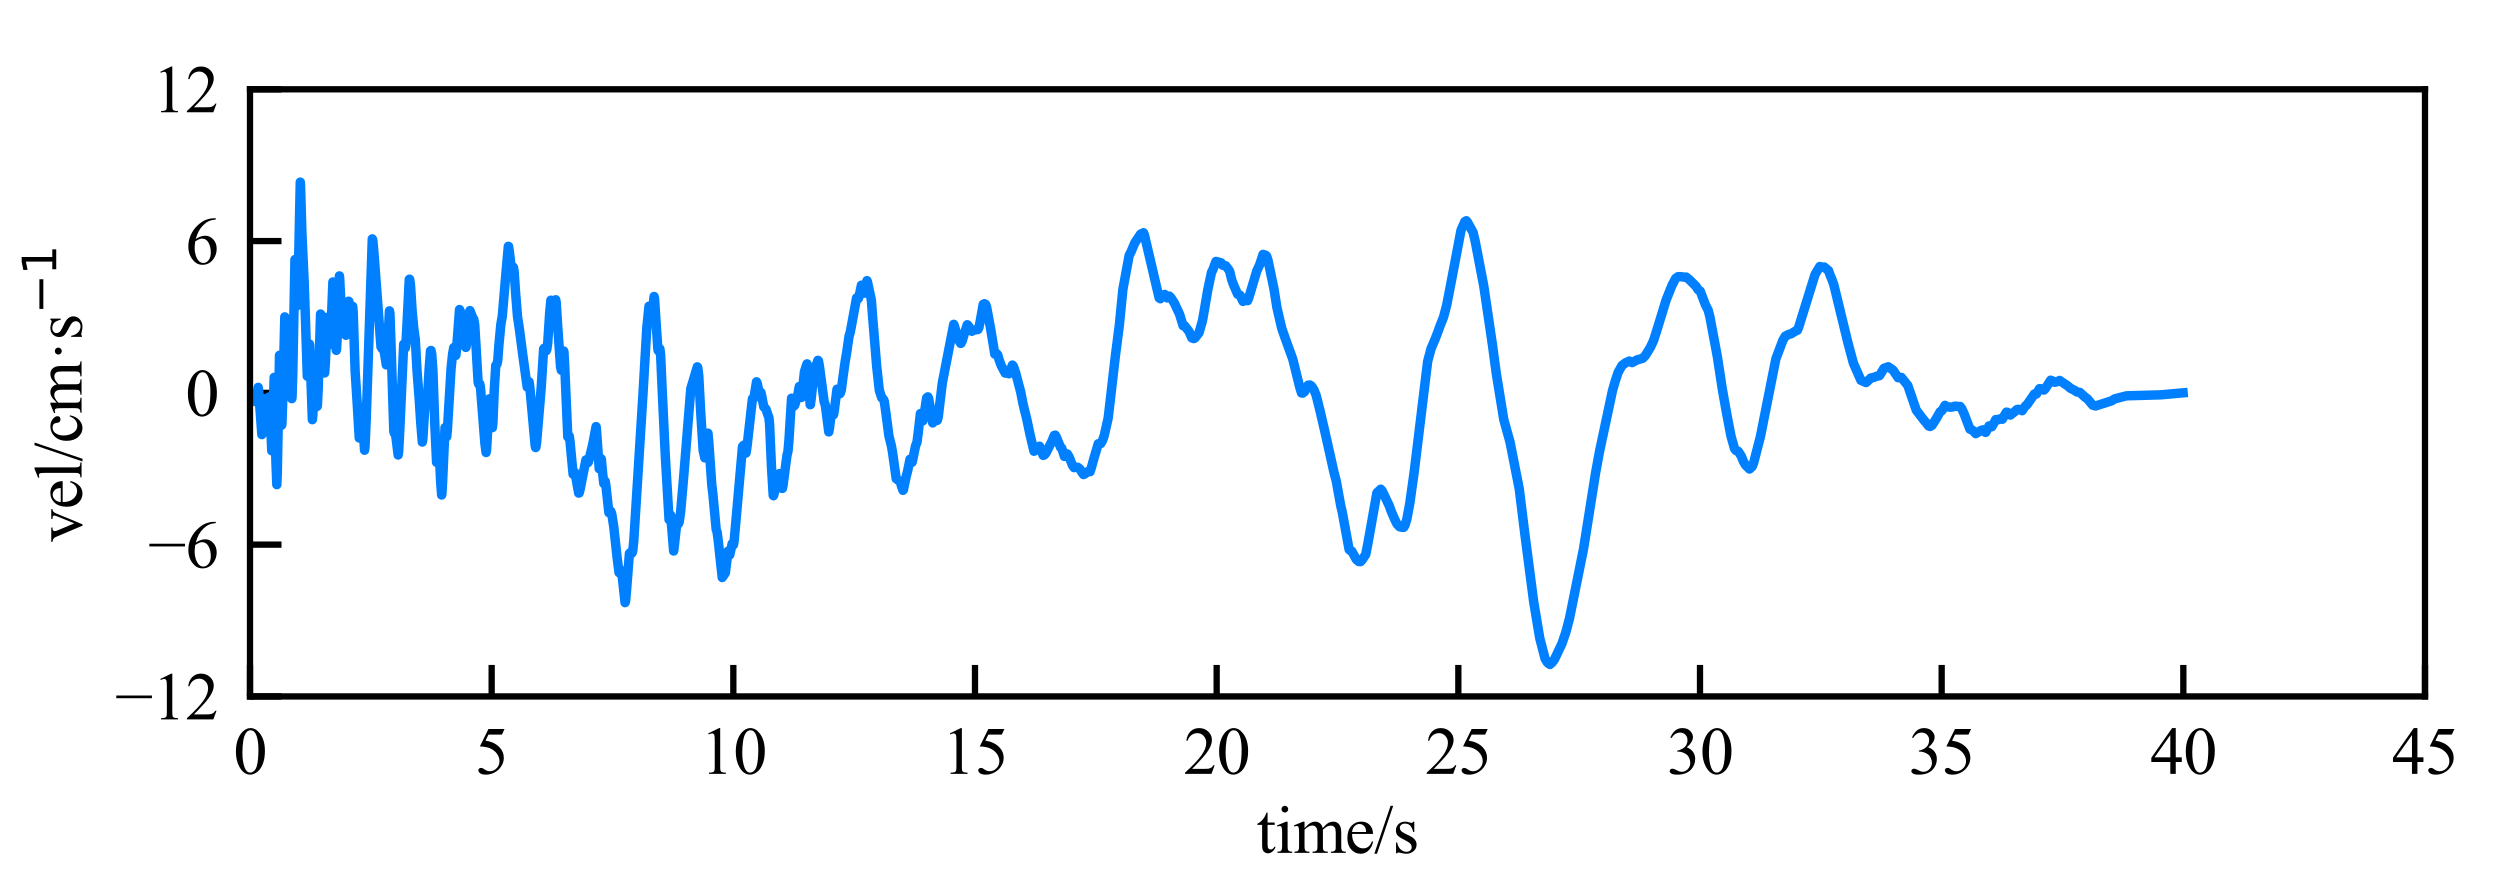 <?xml version="1.0" encoding="utf-8" standalone="no"?>
<!DOCTYPE svg PUBLIC "-//W3C//DTD SVG 1.1//EN"
  "http://www.w3.org/Graphics/SVG/1.1/DTD/svg11.dtd">
<svg xmlns:xlink="http://www.w3.org/1999/xlink" width="396.85pt" height="141.732pt" viewBox="0 0 396.85 141.732" xmlns="http://www.w3.org/2000/svg" version="1.1">
 <defs>
  <style type="text/css">*{stroke-linejoin: round; stroke-linecap: butt}</style>
 </defs>
 <g id="figure_1">
  <g id="patch_1">
   <path d="M 0 141.732 
L 396.85 141.732 
L 396.85 0 
L 0 0 
z
" style="fill: #ffffff"/>
  </g>
  <g id="axes_1">
   <g id="patch_2">
    <path d="M 39.685 110.551 
L 384.944 110.551 
L 384.944 14.173 
L 39.685 14.173 
z
" style="fill: #ffffff"/>
   </g>
   <g id="matplotlib.axis_1">
    <g id="xtick_1">
     <g id="line2d_1">
      <defs>
       <path id="m150c0ce33f" d="M 0 0 
L 0 -5 
" style="stroke: #000000"/>
      </defs>
      <g>
       <use xlink:href="#m150c0ce33f" x="39.685" y="110.551" style="stroke: #000000"/>
      </g>
     </g>
     <g id="text_1">
      <!-- 0 -->
      <g transform="translate(37.06 122.842) scale(0.105 -0.105)">
       <defs>
        <path id="TimesNewRomanPSMT-30" d="M 231 2094 
Q 231 2819 450 3342 
Q 669 3866 1031 4122 
Q 1313 4325 1613 4325 
Q 2100 4325 2488 3828 
Q 2972 3213 2972 2159 
Q 2972 1422 2759 906 
Q 2547 391 2217 158 
Q 1888 -75 1581 -75 
Q 975 -75 572 641 
Q 231 1244 231 2094 
z
M 844 2016 
Q 844 1141 1059 588 
Q 1238 122 1591 122 
Q 1759 122 1940 273 
Q 2122 425 2216 781 
Q 2359 1319 2359 2297 
Q 2359 3022 2209 3506 
Q 2097 3866 1919 4016 
Q 1791 4119 1609 4119 
Q 1397 4119 1231 3928 
Q 1006 3669 925 3112 
Q 844 2556 844 2016 
z
" transform="scale(0.016)"/>
       </defs>
       <use xlink:href="#TimesNewRomanPSMT-30"/>
      </g>
     </g>
    </g>
    <g id="xtick_2">
     <g id="line2d_2">
      <g>
       <use xlink:href="#m150c0ce33f" x="78.047" y="110.551" style="stroke: #000000"/>
      </g>
     </g>
     <g id="text_2">
      <!-- 5 -->
      <g transform="translate(75.422 122.842) scale(0.105 -0.105)">
       <defs>
        <path id="TimesNewRomanPSMT-35" d="M 2778 4238 
L 2534 3706 
L 1259 3706 
L 981 3138 
Q 1809 3016 2294 2522 
Q 2709 2097 2709 1522 
Q 2709 1188 2573 903 
Q 2438 619 2231 419 
Q 2025 219 1772 97 
Q 1413 -75 1034 -75 
Q 653 -75 479 54 
Q 306 184 306 341 
Q 306 428 378 495 
Q 450 563 559 563 
Q 641 563 702 538 
Q 763 513 909 409 
Q 1144 247 1384 247 
Q 1750 247 2026 523 
Q 2303 800 2303 1197 
Q 2303 1581 2056 1914 
Q 1809 2247 1375 2428 
Q 1034 2569 447 2591 
L 1259 4238 
L 2778 4238 
z
" transform="scale(0.016)"/>
       </defs>
       <use xlink:href="#TimesNewRomanPSMT-35"/>
      </g>
     </g>
    </g>
    <g id="xtick_3">
     <g id="line2d_3">
      <g>
       <use xlink:href="#m150c0ce33f" x="116.409" y="110.551" style="stroke: #000000"/>
      </g>
     </g>
     <g id="text_3">
      <!-- 10 -->
      <g transform="translate(111.159 122.842) scale(0.105 -0.105)">
       <defs>
        <path id="TimesNewRomanPSMT-31" d="M 750 3822 
L 1781 4325 
L 1884 4325 
L 1884 747 
Q 1884 391 1914 303 
Q 1944 216 2037 169 
Q 2131 122 2419 116 
L 2419 0 
L 825 0 
L 825 116 
Q 1125 122 1212 167 
Q 1300 213 1334 289 
Q 1369 366 1369 747 
L 1369 3034 
Q 1369 3497 1338 3628 
Q 1316 3728 1258 3775 
Q 1200 3822 1119 3822 
Q 1003 3822 797 3725 
L 750 3822 
z
" transform="scale(0.016)"/>
       </defs>
       <use xlink:href="#TimesNewRomanPSMT-31"/>
       <use xlink:href="#TimesNewRomanPSMT-30" x="50"/>
      </g>
     </g>
    </g>
    <g id="xtick_4">
     <g id="line2d_4">
      <g>
       <use xlink:href="#m150c0ce33f" x="154.771" y="110.551" style="stroke: #000000"/>
      </g>
     </g>
     <g id="text_4">
      <!-- 15 -->
      <g transform="translate(149.521 122.842) scale(0.105 -0.105)">
       <use xlink:href="#TimesNewRomanPSMT-31"/>
       <use xlink:href="#TimesNewRomanPSMT-35" x="50"/>
      </g>
     </g>
    </g>
    <g id="xtick_5">
     <g id="line2d_5">
      <g>
       <use xlink:href="#m150c0ce33f" x="193.133" y="110.551" style="stroke: #000000"/>
      </g>
     </g>
     <g id="text_5">
      <!-- 20 -->
      <g transform="translate(187.883 122.842) scale(0.105 -0.105)">
       <defs>
        <path id="TimesNewRomanPSMT-32" d="M 2934 816 
L 2638 0 
L 138 0 
L 138 116 
Q 1241 1122 1691 1759 
Q 2141 2397 2141 2925 
Q 2141 3328 1894 3587 
Q 1647 3847 1303 3847 
Q 991 3847 742 3664 
Q 494 3481 375 3128 
L 259 3128 
Q 338 3706 661 4015 
Q 984 4325 1469 4325 
Q 1984 4325 2329 3994 
Q 2675 3663 2675 3213 
Q 2675 2891 2525 2569 
Q 2294 2063 1775 1497 
Q 997 647 803 472 
L 1909 472 
Q 2247 472 2383 497 
Q 2519 522 2628 598 
Q 2738 675 2819 816 
L 2934 816 
z
" transform="scale(0.016)"/>
       </defs>
       <use xlink:href="#TimesNewRomanPSMT-32"/>
       <use xlink:href="#TimesNewRomanPSMT-30" x="50"/>
      </g>
     </g>
    </g>
    <g id="xtick_6">
     <g id="line2d_6">
      <g>
       <use xlink:href="#m150c0ce33f" x="231.496" y="110.551" style="stroke: #000000"/>
      </g>
     </g>
     <g id="text_6">
      <!-- 25 -->
      <g transform="translate(226.246 122.842) scale(0.105 -0.105)">
       <use xlink:href="#TimesNewRomanPSMT-32"/>
       <use xlink:href="#TimesNewRomanPSMT-35" x="50"/>
      </g>
     </g>
    </g>
    <g id="xtick_7">
     <g id="line2d_7">
      <g>
       <use xlink:href="#m150c0ce33f" x="269.858" y="110.551" style="stroke: #000000"/>
      </g>
     </g>
     <g id="text_7">
      <!-- 30 -->
      <g transform="translate(264.608 122.842) scale(0.105 -0.105)">
       <defs>
        <path id="TimesNewRomanPSMT-33" d="M 325 3431 
Q 506 3859 782 4092 
Q 1059 4325 1472 4325 
Q 1981 4325 2253 3994 
Q 2459 3747 2459 3466 
Q 2459 3003 1878 2509 
Q 2269 2356 2469 2072 
Q 2669 1788 2669 1403 
Q 2669 853 2319 450 
Q 1863 -75 997 -75 
Q 569 -75 414 31 
Q 259 138 259 259 
Q 259 350 332 419 
Q 406 488 509 488 
Q 588 488 669 463 
Q 722 447 909 348 
Q 1097 250 1169 231 
Q 1284 197 1416 197 
Q 1734 197 1970 444 
Q 2206 691 2206 1028 
Q 2206 1275 2097 1509 
Q 2016 1684 1919 1775 
Q 1784 1900 1550 2001 
Q 1316 2103 1072 2103 
L 972 2103 
L 972 2197 
Q 1219 2228 1467 2375 
Q 1716 2522 1828 2728 
Q 1941 2934 1941 3181 
Q 1941 3503 1739 3701 
Q 1538 3900 1238 3900 
Q 753 3900 428 3381 
L 325 3431 
z
" transform="scale(0.016)"/>
       </defs>
       <use xlink:href="#TimesNewRomanPSMT-33"/>
       <use xlink:href="#TimesNewRomanPSMT-30" x="50"/>
      </g>
     </g>
    </g>
    <g id="xtick_8">
     <g id="line2d_8">
      <g>
       <use xlink:href="#m150c0ce33f" x="308.22" y="110.551" style="stroke: #000000"/>
      </g>
     </g>
     <g id="text_8">
      <!-- 35 -->
      <g transform="translate(302.97 122.842) scale(0.105 -0.105)">
       <use xlink:href="#TimesNewRomanPSMT-33"/>
       <use xlink:href="#TimesNewRomanPSMT-35" x="50"/>
      </g>
     </g>
    </g>
    <g id="xtick_9">
     <g id="line2d_9">
      <g>
       <use xlink:href="#m150c0ce33f" x="346.582" y="110.551" style="stroke: #000000"/>
      </g>
     </g>
     <g id="text_9">
      <!-- 40 -->
      <g transform="translate(341.332 122.842) scale(0.105 -0.105)">
       <defs>
        <path id="TimesNewRomanPSMT-34" d="M 2978 1563 
L 2978 1119 
L 2409 1119 
L 2409 0 
L 1894 0 
L 1894 1119 
L 100 1119 
L 100 1519 
L 2066 4325 
L 2409 4325 
L 2409 1563 
L 2978 1563 
z
M 1894 1563 
L 1894 3666 
L 406 1563 
L 1894 1563 
z
" transform="scale(0.016)"/>
       </defs>
       <use xlink:href="#TimesNewRomanPSMT-34"/>
       <use xlink:href="#TimesNewRomanPSMT-30" x="50"/>
      </g>
     </g>
    </g>
    <g id="xtick_10">
     <g id="line2d_10">
      <g>
       <use xlink:href="#m150c0ce33f" x="384.944" y="110.551" style="stroke: #000000"/>
      </g>
     </g>
     <g id="text_10">
      <!-- 45 -->
      <g transform="translate(379.694 122.842) scale(0.105 -0.105)">
       <use xlink:href="#TimesNewRomanPSMT-34"/>
       <use xlink:href="#TimesNewRomanPSMT-35" x="50"/>
      </g>
     </g>
    </g>
    <g id="text_11">
     <!-- time/s -->
     <g transform="translate(199.482 135.379) scale(0.105 -0.105)">
      <defs>
       <path id="TimesNewRomanPSMT-74" d="M 1031 3803 
L 1031 2863 
L 1700 2863 
L 1700 2644 
L 1031 2644 
L 1031 788 
Q 1031 509 1111 412 
Q 1191 316 1316 316 
Q 1419 316 1516 380 
Q 1613 444 1666 569 
L 1788 569 
Q 1678 263 1478 108 
Q 1278 -47 1066 -47 
Q 922 -47 784 33 
Q 647 113 581 261 
Q 516 409 516 719 
L 516 2644 
L 63 2644 
L 63 2747 
Q 234 2816 414 2980 
Q 594 3144 734 3369 
Q 806 3488 934 3803 
L 1031 3803 
z
" transform="scale(0.016)"/>
       <path id="TimesNewRomanPSMT-69" d="M 928 4444 
Q 1059 4444 1151 4351 
Q 1244 4259 1244 4128 
Q 1244 3997 1151 3903 
Q 1059 3809 928 3809 
Q 797 3809 703 3903 
Q 609 3997 609 4128 
Q 609 4259 701 4351 
Q 794 4444 928 4444 
z
M 1188 2947 
L 1188 647 
Q 1188 378 1227 289 
Q 1266 200 1342 156 
Q 1419 113 1622 113 
L 1622 0 
L 231 0 
L 231 113 
Q 441 113 512 153 
Q 584 194 626 287 
Q 669 381 669 647 
L 669 1750 
Q 669 2216 641 2353 
Q 619 2453 572 2492 
Q 525 2531 444 2531 
Q 356 2531 231 2484 
L 188 2597 
L 1050 2947 
L 1188 2947 
z
" transform="scale(0.016)"/>
       <path id="TimesNewRomanPSMT-6d" d="M 1050 2338 
Q 1363 2650 1419 2697 
Q 1559 2816 1721 2881 
Q 1884 2947 2044 2947 
Q 2313 2947 2506 2790 
Q 2700 2634 2766 2338 
Q 3088 2713 3309 2830 
Q 3531 2947 3766 2947 
Q 3994 2947 4170 2830 
Q 4347 2713 4450 2447 
Q 4519 2266 4519 1878 
L 4519 647 
Q 4519 378 4559 278 
Q 4591 209 4675 161 
Q 4759 113 4950 113 
L 4950 0 
L 3538 0 
L 3538 113 
L 3597 113 
Q 3781 113 3884 184 
Q 3956 234 3988 344 
Q 4000 397 4000 647 
L 4000 1878 
Q 4000 2228 3916 2372 
Q 3794 2572 3525 2572 
Q 3359 2572 3192 2489 
Q 3025 2406 2788 2181 
L 2781 2147 
L 2788 2013 
L 2788 647 
Q 2788 353 2820 281 
Q 2853 209 2943 161 
Q 3034 113 3253 113 
L 3253 0 
L 1806 0 
L 1806 113 
Q 2044 113 2133 169 
Q 2222 225 2256 338 
Q 2272 391 2272 647 
L 2272 1878 
Q 2272 2228 2169 2381 
Q 2031 2581 1784 2581 
Q 1616 2581 1450 2491 
Q 1191 2353 1050 2181 
L 1050 647 
Q 1050 366 1089 281 
Q 1128 197 1204 155 
Q 1281 113 1516 113 
L 1516 0 
L 100 0 
L 100 113 
Q 297 113 375 155 
Q 453 197 493 289 
Q 534 381 534 647 
L 534 1741 
Q 534 2213 506 2350 
Q 484 2453 437 2492 
Q 391 2531 309 2531 
Q 222 2531 100 2484 
L 53 2597 
L 916 2947 
L 1050 2947 
L 1050 2338 
z
" transform="scale(0.016)"/>
       <path id="TimesNewRomanPSMT-65" d="M 681 1784 
Q 678 1147 991 784 
Q 1303 422 1725 422 
Q 2006 422 2214 576 
Q 2422 731 2563 1106 
L 2659 1044 
Q 2594 616 2278 264 
Q 1963 -88 1488 -88 
Q 972 -88 605 314 
Q 238 716 238 1394 
Q 238 2128 614 2539 
Q 991 2950 1559 2950 
Q 2041 2950 2350 2633 
Q 2659 2316 2659 1784 
L 681 1784 
z
M 681 1966 
L 2006 1966 
Q 1991 2241 1941 2353 
Q 1863 2528 1708 2628 
Q 1553 2728 1384 2728 
Q 1125 2728 920 2526 
Q 716 2325 681 1966 
z
" transform="scale(0.016)"/>
       <path id="TimesNewRomanPSMT-2f" d="M 1794 4444 
L 259 -88 
L 9 -88 
L 1544 4444 
L 1794 4444 
z
" transform="scale(0.016)"/>
       <path id="TimesNewRomanPSMT-73" d="M 2050 2947 
L 2050 1972 
L 1947 1972 
Q 1828 2431 1642 2597 
Q 1456 2763 1169 2763 
Q 950 2763 815 2647 
Q 681 2531 681 2391 
Q 681 2216 781 2091 
Q 878 1963 1175 1819 
L 1631 1597 
Q 2266 1288 2266 781 
Q 2266 391 1970 151 
Q 1675 -88 1309 -88 
Q 1047 -88 709 6 
Q 606 38 541 38 
Q 469 38 428 -44 
L 325 -44 
L 325 978 
L 428 978 
Q 516 541 762 319 
Q 1009 97 1316 97 
Q 1531 97 1667 223 
Q 1803 350 1803 528 
Q 1803 744 1651 891 
Q 1500 1038 1047 1263 
Q 594 1488 453 1669 
Q 313 1847 313 2119 
Q 313 2472 555 2709 
Q 797 2947 1181 2947 
Q 1350 2947 1591 2875 
Q 1750 2828 1803 2828 
Q 1853 2828 1881 2850 
Q 1909 2872 1947 2947 
L 2050 2947 
z
" transform="scale(0.016)"/>
      </defs>
      <use xlink:href="#TimesNewRomanPSMT-74"/>
      <use xlink:href="#TimesNewRomanPSMT-69" x="27.783"/>
      <use xlink:href="#TimesNewRomanPSMT-6d" x="55.566"/>
      <use xlink:href="#TimesNewRomanPSMT-65" x="133.35"/>
      <use xlink:href="#TimesNewRomanPSMT-2f" x="177.734"/>
      <use xlink:href="#TimesNewRomanPSMT-73" x="205.518"/>
     </g>
    </g>
   </g>
   <g id="matplotlib.axis_2">
    <g id="ytick_1">
     <g id="line2d_11">
      <defs>
       <path id="m66d8b841fa" d="M 0 0 
L 5 0 
" style="stroke: #000000"/>
      </defs>
      <g>
       <use xlink:href="#m66d8b841fa" x="39.685" y="110.551" style="stroke: #000000"/>
      </g>
     </g>
     <g id="text_12">
      <!-- −12 -->
      <g transform="translate(18.264 114.196) scale(0.105 -0.105)">
       <defs>
        <path id="TimesNewRomanPSMT-2212" d="M 3484 2000 
L 116 2000 
L 116 2256 
L 3484 2256 
L 3484 2000 
z
" transform="scale(0.016)"/>
       </defs>
       <use xlink:href="#TimesNewRomanPSMT-2212"/>
       <use xlink:href="#TimesNewRomanPSMT-31" x="56.396"/>
       <use xlink:href="#TimesNewRomanPSMT-32" x="106.396"/>
      </g>
     </g>
    </g>
    <g id="ytick_2">
     <g id="line2d_12">
      <g>
       <use xlink:href="#m66d8b841fa" x="39.685" y="86.457" style="stroke: #000000"/>
      </g>
     </g>
     <g id="text_13">
      <!-- −6 -->
      <g transform="translate(23.514 90.102) scale(0.105 -0.105)">
       <defs>
        <path id="TimesNewRomanPSMT-36" d="M 2869 4325 
L 2869 4209 
Q 2456 4169 2195 4045 
Q 1934 3922 1679 3669 
Q 1425 3416 1258 3105 
Q 1091 2794 978 2366 
Q 1428 2675 1881 2675 
Q 2316 2675 2634 2325 
Q 2953 1975 2953 1425 
Q 2953 894 2631 456 
Q 2244 -75 1606 -75 
Q 1172 -75 869 213 
Q 275 772 275 1663 
Q 275 2231 503 2743 
Q 731 3256 1154 3653 
Q 1578 4050 1965 4187 
Q 2353 4325 2688 4325 
L 2869 4325 
z
M 925 2138 
Q 869 1716 869 1456 
Q 869 1156 980 804 
Q 1091 453 1309 247 
Q 1469 100 1697 100 
Q 1969 100 2183 356 
Q 2397 613 2397 1088 
Q 2397 1622 2184 2012 
Q 1972 2403 1581 2403 
Q 1463 2403 1327 2353 
Q 1191 2303 925 2138 
z
" transform="scale(0.016)"/>
       </defs>
       <use xlink:href="#TimesNewRomanPSMT-2212"/>
       <use xlink:href="#TimesNewRomanPSMT-36" x="56.396"/>
      </g>
     </g>
    </g>
    <g id="ytick_3">
     <g id="line2d_13">
      <g>
       <use xlink:href="#m66d8b841fa" x="39.685" y="62.362" style="stroke: #000000"/>
      </g>
     </g>
     <g id="text_14">
      <!-- 0 -->
      <g transform="translate(29.435 66.008) scale(0.105 -0.105)">
       <use xlink:href="#TimesNewRomanPSMT-30"/>
      </g>
     </g>
    </g>
    <g id="ytick_4">
     <g id="line2d_14">
      <g>
       <use xlink:href="#m66d8b841fa" x="39.685" y="38.268" style="stroke: #000000"/>
      </g>
     </g>
     <g id="text_15">
      <!-- 6 -->
      <g transform="translate(29.435 41.913) scale(0.105 -0.105)">
       <use xlink:href="#TimesNewRomanPSMT-36"/>
      </g>
     </g>
    </g>
    <g id="ytick_5">
     <g id="line2d_15">
      <g>
       <use xlink:href="#m66d8b841fa" x="39.685" y="14.173" style="stroke: #000000"/>
      </g>
     </g>
     <g id="text_16">
      <!-- 12 -->
      <g transform="translate(24.185 17.819) scale(0.105 -0.105)">
       <use xlink:href="#TimesNewRomanPSMT-31"/>
       <use xlink:href="#TimesNewRomanPSMT-32" x="50"/>
      </g>
     </g>
    </g>
    <g id="text_17">
     <!-- vel/cm·s$^{-1}$ -->
     <g transform="translate(13.018 86.092) rotate(-90) scale(0.105 -0.105)">
      <defs>
       <path id="TimesNewRomanPSMT-76" d="M 53 2863 
L 1400 2863 
L 1400 2747 
L 1313 2747 
Q 1191 2747 1127 2687 
Q 1063 2628 1063 2528 
Q 1063 2419 1128 2269 
L 1794 688 
L 2463 2328 
Q 2534 2503 2534 2594 
Q 2534 2638 2509 2666 
Q 2475 2713 2422 2730 
Q 2369 2747 2206 2747 
L 2206 2863 
L 3141 2863 
L 3141 2747 
Q 2978 2734 2916 2681 
Q 2806 2588 2719 2369 
L 1703 -88 
L 1575 -88 
L 553 2328 
Q 484 2497 421 2570 
Q 359 2644 263 2694 
Q 209 2722 53 2747 
L 53 2863 
z
" transform="scale(0.016)"/>
       <path id="TimesNewRomanPSMT-6c" d="M 1184 4444 
L 1184 647 
Q 1184 378 1223 290 
Q 1263 203 1344 158 
Q 1425 113 1647 113 
L 1647 0 
L 244 0 
L 244 113 
Q 441 113 512 153 
Q 584 194 625 287 
Q 666 381 666 647 
L 666 3247 
Q 666 3731 644 3842 
Q 622 3953 573 3993 
Q 525 4034 450 4034 
Q 369 4034 244 3984 
L 191 4094 
L 1044 4444 
L 1184 4444 
z
" transform="scale(0.016)"/>
       <path id="TimesNewRomanPSMT-63" d="M 2631 1088 
Q 2516 522 2178 217 
Q 1841 -88 1431 -88 
Q 944 -88 581 321 
Q 219 731 219 1428 
Q 219 2103 620 2525 
Q 1022 2947 1584 2947 
Q 2006 2947 2278 2723 
Q 2550 2500 2550 2259 
Q 2550 2141 2473 2067 
Q 2397 1994 2259 1994 
Q 2075 1994 1981 2113 
Q 1928 2178 1911 2362 
Q 1894 2547 1784 2644 
Q 1675 2738 1481 2738 
Q 1169 2738 978 2506 
Q 725 2200 725 1697 
Q 725 1184 976 792 
Q 1228 400 1656 400 
Q 1963 400 2206 609 
Q 2378 753 2541 1131 
L 2631 1088 
z
" transform="scale(0.016)"/>
       <path id="TimesNewRomanPSMT-b7" d="M 1066 2525 
Q 1203 2525 1298 2429 
Q 1394 2334 1394 2197 
Q 1394 2063 1297 1966 
Q 1200 1869 1066 1869 
Q 931 1869 834 1966 
Q 738 2063 738 2197 
Q 738 2334 833 2429 
Q 928 2525 1066 2525 
z
" transform="scale(0.016)"/>
       <path id="DejaVuSans-2212" d="M 678 2272 
L 4684 2272 
L 4684 1741 
L 678 1741 
L 678 2272 
z
" transform="scale(0.016)"/>
       <path id="DejaVuSans-31" d="M 794 531 
L 1825 531 
L 1825 4091 
L 703 3866 
L 703 4441 
L 1819 4666 
L 2450 4666 
L 2450 531 
L 3481 531 
L 3481 0 
L 794 0 
L 794 531 
z
" transform="scale(0.016)"/>
      </defs>
      <use xlink:href="#TimesNewRomanPSMT-76" transform="translate(0 0.684)"/>
      <use xlink:href="#TimesNewRomanPSMT-65" transform="translate(50 0.684)"/>
      <use xlink:href="#TimesNewRomanPSMT-6c" transform="translate(94.385 0.684)"/>
      <use xlink:href="#TimesNewRomanPSMT-2f" transform="translate(122.168 0.684)"/>
      <use xlink:href="#TimesNewRomanPSMT-63" transform="translate(149.951 0.684)"/>
      <use xlink:href="#TimesNewRomanPSMT-6d" transform="translate(194.336 0.684)"/>
      <use xlink:href="#TimesNewRomanPSMT-b7" transform="translate(272.119 0.684)"/>
      <use xlink:href="#TimesNewRomanPSMT-73" transform="translate(305.42 0.684)"/>
      <use xlink:href="#DejaVuSans-2212" transform="translate(345.293 38.966) scale(0.7)"/>
      <use xlink:href="#DejaVuSans-31" transform="translate(403.945 38.966) scale(0.7)"/>
     </g>
    </g>
   </g>
   <g id="line2d_16">
    <path d="M 39.685 62.362 
L 40.184 63.035 
L 40.491 63.748 
L 40.529 63.728 
L 40.644 63.436 
L 40.989 61.492 
L 41.028 61.652 
L 41.181 63.772 
L 41.565 68.984 
L 41.641 68.343 
L 41.948 63.275 
L 42.025 63.616 
L 42.37 67.747 
L 42.447 67.285 
L 42.716 63.011 
L 42.792 63.756 
L 43.138 71.557 
L 43.214 70.952 
L 43.368 64.869 
L 43.521 59.904 
L 43.56 60.545 
L 43.79 73.088 
L 43.943 76.932 
L 44.02 75.1 
L 44.365 56.401 
L 44.442 58.199 
L 44.71 67.489 
L 44.749 67.354 
L 44.864 64.185 
L 45.209 50.309 
L 45.247 50.751 
L 45.516 54.499 
L 45.593 54.143 
L 45.823 51.944 
L 45.861 51.988 
L 45.976 53.982 
L 46.322 63.279 
L 46.36 63.012 
L 46.475 59.423 
L 46.82 41.201 
L 46.897 42.033 
L 47.166 48.534 
L 47.204 48.327 
L 47.319 45.155 
L 47.664 28.914 
L 47.703 29.296 
L 47.933 37.178 
L 48.278 44.584 
L 48.47 50.182 
L 48.777 59.718 
L 48.815 59.745 
L 48.93 58.119 
L 49.122 54.614 
L 49.16 54.804 
L 49.275 58.032 
L 49.582 66.619 
L 49.659 65.926 
L 49.966 60.164 
L 50.004 60.364 
L 50.35 64.502 
L 50.388 64.286 
L 50.503 61.93 
L 50.887 49.852 
L 50.925 49.895 
L 51.04 51.256 
L 51.5 59.201 
L 51.539 59.188 
L 51.654 57.489 
L 51.961 50.368 
L 51.999 50.423 
L 52.153 52.495 
L 52.344 54.687 
L 52.383 54.66 
L 52.498 53.198 
L 52.843 44.761 
L 52.92 45.229 
L 53.112 49.948 
L 53.38 55.615 
L 53.419 55.524 
L 53.534 53.434 
L 53.879 43.798 
L 53.917 44.123 
L 54.224 50.206 
L 54.416 52.127 
L 54.493 52.025 
L 54.608 51.738 
L 54.646 51.78 
L 54.8 52.746 
L 54.915 53.221 
L 54.953 53.082 
L 55.107 51.041 
L 55.337 47.817 
L 55.375 47.84 
L 55.49 49.058 
L 55.682 51.173 
L 55.72 51.119 
L 55.874 49.305 
L 55.951 48.623 
L 55.989 48.632 
L 56.066 49.518 
L 56.372 58.931 
L 56.679 63.688 
L 57.025 69.528 
L 57.063 69.372 
L 57.216 66.836 
L 57.37 64.71 
L 57.408 64.733 
L 57.523 66.218 
L 57.869 71.469 
L 57.945 70.873 
L 58.137 66.452 
L 59.096 37.921 
L 59.173 38.074 
L 59.365 40.182 
L 60.477 55.053 
L 60.669 55.362 
L 60.861 55.311 
L 60.976 55.706 
L 61.321 57.921 
L 61.36 57.766 
L 61.475 56.267 
L 61.82 49.35 
L 61.897 49.706 
L 62.05 54.005 
L 62.51 68.48 
L 62.587 68.741 
L 62.664 68.694 
L 62.741 68.719 
L 62.856 69.434 
L 63.201 72.225 
L 63.278 71.772 
L 63.469 68.117 
L 64.083 54.639 
L 64.16 54.78 
L 64.313 55.231 
L 64.352 55.206 
L 64.429 54.77 
L 64.582 51.94 
L 64.966 44.35 
L 65.004 44.316 
L 65.042 44.391 
L 65.157 45.18 
L 65.426 49.387 
L 65.694 52.283 
L 65.925 53.853 
L 66.193 58.769 
L 66.538 63.262 
L 66.769 66.863 
L 67.037 70.173 
L 67.114 69.836 
L 67.267 67.294 
L 67.536 63.236 
L 67.613 63.367 
L 67.728 63.669 
L 67.766 63.636 
L 67.881 62.891 
L 68.111 58.678 
L 68.341 55.688 
L 68.418 55.64 
L 68.533 56.193 
L 68.725 58.878 
L 69.032 67.686 
L 69.301 73.391 
L 69.339 73.418 
L 69.454 72.56 
L 69.646 71.18 
L 69.723 71.677 
L 69.953 76.601 
L 70.106 78.574 
L 70.144 78.48 
L 70.26 76.491 
L 70.643 67.874 
L 70.758 68.662 
L 70.873 69.353 
L 70.912 69.31 
L 71.027 68.105 
L 71.602 58.498 
L 71.832 56.29 
L 72.024 55.179 
L 72.101 55.366 
L 72.331 56.427 
L 72.369 56.365 
L 72.485 55.285 
L 72.945 49.136 
L 73.405 50.172 
L 73.559 51.282 
L 73.942 55.143 
L 73.981 55.098 
L 74.096 54.247 
L 74.594 49.306 
L 74.71 49.586 
L 75.055 50.473 
L 75.208 50.686 
L 75.362 51.581 
L 75.554 54.783 
L 75.899 60.722 
L 76.014 61.008 
L 76.052 60.976 
L 76.129 60.912 
L 76.167 60.952 
L 76.282 61.639 
L 76.973 70.412 
L 77.165 71.832 
L 77.241 71.405 
L 77.433 67.974 
L 77.702 63.308 
L 77.74 63.312 
L 77.855 64.43 
L 78.162 67.879 
L 78.239 67.264 
L 78.469 61.71 
L 78.699 58.017 
L 78.891 57.777 
L 79.006 57.258 
L 79.198 54.767 
L 79.505 51.482 
L 79.735 50.181 
L 80.349 42.925 
L 80.694 39.101 
L 80.732 39.117 
L 80.848 39.916 
L 81.193 42.786 
L 81.27 42.728 
L 81.461 42.394 
L 81.5 42.444 
L 81.615 43.082 
L 81.845 46.486 
L 82.152 50.303 
L 82.459 52.319 
L 82.996 56.423 
L 83.686 61.434 
L 83.763 61.298 
L 83.955 60.589 
L 83.993 60.634 
L 84.108 61.469 
L 84.952 70.746 
L 85.029 71.044 
L 85.067 71.006 
L 85.182 70.234 
L 85.911 61.52 
L 86.295 55.39 
L 86.41 55.262 
L 86.717 55.667 
L 86.794 55.524 
L 86.947 54.436 
L 87.254 49.671 
L 87.446 47.654 
L 87.523 48.001 
L 87.791 50.106 
L 87.829 50.074 
L 87.945 49.396 
L 88.213 47.588 
L 88.29 47.984 
L 88.52 51.67 
L 88.98 58.221 
L 89.095 58.765 
L 89.134 58.706 
L 89.249 57.902 
L 89.479 55.725 
L 89.517 55.836 
L 89.632 57.835 
L 90.131 69.342 
L 90.208 69.341 
L 90.323 69.172 
L 90.361 69.221 
L 90.476 69.996 
L 90.975 75.276 
L 91.013 75.232 
L 91.205 74.946 
L 91.244 74.991 
L 91.359 75.489 
L 91.857 78.272 
L 91.934 78.259 
L 92.088 77.669 
L 93.008 73.011 
L 93.085 73.019 
L 93.315 73.449 
L 93.392 73.357 
L 93.699 72.174 
L 94.121 70.383 
L 94.62 67.724 
L 94.658 67.879 
L 94.811 70.053 
L 95.118 74.397 
L 95.195 74.176 
L 95.425 72.81 
L 95.463 72.942 
L 95.617 74.709 
L 95.847 76.747 
L 96.039 76.376 
L 96.077 76.434 
L 96.192 77.194 
L 96.653 81.372 
L 96.768 81.281 
L 96.921 81.126 
L 96.96 81.162 
L 97.113 81.606 
L 97.42 83.551 
L 97.957 88.491 
L 98.264 90.888 
L 98.341 90.946 
L 98.379 90.907 
L 98.571 90.538 
L 98.609 90.56 
L 98.724 91.113 
L 99.223 95.66 
L 99.3 95.461 
L 99.453 93.77 
L 99.914 87.858 
L 100.067 87.711 
L 100.335 87.774 
L 100.451 87.392 
L 100.604 85.887 
L 102.062 62.625 
L 102.676 51.98 
L 103.021 48.61 
L 103.136 49.156 
L 103.404 50.559 
L 103.52 49.984 
L 103.826 47.066 
L 103.903 47.358 
L 104.095 50.393 
L 104.44 55.525 
L 104.517 55.699 
L 104.555 55.672 
L 104.709 55.35 
L 104.747 55.379 
L 104.862 56.245 
L 105.092 61.386 
L 105.591 72.032 
L 106.205 82.486 
L 106.243 82.413 
L 106.435 81.741 
L 106.473 81.857 
L 106.627 83.711 
L 106.934 87.463 
L 107.049 86.605 
L 107.432 83.078 
L 107.509 83.017 
L 107.548 83.046 
L 107.701 83.13 
L 107.816 82.849 
L 108.046 81.214 
L 108.507 75.938 
L 109.657 61.701 
L 110.693 58.236 
L 110.77 58.384 
L 110.923 59.678 
L 111.23 65.455 
L 111.614 71.467 
L 111.882 72.682 
L 111.959 72.543 
L 112.113 71.282 
L 112.343 68.759 
L 112.381 68.77 
L 112.496 69.94 
L 112.995 77.064 
L 113.148 78.274 
L 113.686 84.045 
L 113.839 84.485 
L 114.031 85.986 
L 114.645 91.672 
L 114.875 91.341 
L 115.143 90.935 
L 115.297 89.702 
L 115.565 87.499 
L 115.642 87.626 
L 115.834 88.088 
L 115.949 87.601 
L 116.217 86.315 
L 116.409 86.512 
L 116.448 86.424 
L 116.563 85.593 
L 117.867 70.89 
L 118.059 70.672 
L 118.174 70.956 
L 118.404 71.928 
L 118.442 71.851 
L 118.596 70.779 
L 119.44 63.297 
L 119.478 63.308 
L 119.593 63.317 
L 119.708 62.989 
L 120.092 60.611 
L 120.207 60.861 
L 120.552 62.593 
L 120.591 62.549 
L 120.744 62.273 
L 120.782 62.296 
L 120.898 62.784 
L 121.243 64.573 
L 121.588 64.949 
L 121.933 65.966 
L 122.048 66.223 
L 122.164 67.332 
L 122.47 74.247 
L 122.739 78.635 
L 122.777 78.692 
L 122.816 78.617 
L 123.736 75.18 
L 123.813 75.305 
L 124.005 76.709 
L 124.158 77.533 
L 124.197 77.526 
L 124.312 76.947 
L 124.926 72.262 
L 125.079 71.669 
L 125.233 69.937 
L 125.654 63.21 
L 125.693 63.219 
L 125.846 63.877 
L 126.038 64.447 
L 126.153 64.313 
L 126.614 62.772 
L 126.882 61.349 
L 126.92 61.364 
L 127.036 61.995 
L 127.227 63.089 
L 127.266 63.009 
L 127.381 62.001 
L 127.688 59.045 
L 127.956 58.187 
L 128.11 57.761 
L 128.186 58.135 
L 128.378 61.183 
L 128.608 64.242 
L 128.647 64.227 
L 128.762 63.345 
L 129.222 58.958 
L 129.836 57.2 
L 129.913 57.265 
L 130.066 58.073 
L 130.833 63.835 
L 130.987 64.205 
L 131.179 65.572 
L 131.562 68.56 
L 131.677 67.91 
L 132.023 65.032 
L 132.061 65.091 
L 132.291 65.847 
L 132.329 65.797 
L 132.445 65.085 
L 132.867 61.785 
L 132.982 61.986 
L 133.289 62.519 
L 133.404 62.399 
L 133.557 61.869 
L 133.787 60.063 
L 134.133 57.572 
L 134.401 55.961 
L 134.785 53.326 
L 134.976 52.713 
L 135.974 47.289 
L 136.089 47.344 
L 136.242 47.41 
L 136.358 47.104 
L 136.741 45.27 
L 136.818 45.356 
L 137.163 46.545 
L 137.24 46.381 
L 137.623 44.551 
L 137.7 44.735 
L 138.314 47.622 
L 138.583 51.056 
L 139.158 58.08 
L 139.58 61.961 
L 139.964 63.136 
L 140.232 63.383 
L 140.347 63.609 
L 140.539 64.903 
L 141.114 69.246 
L 141.498 70.76 
L 141.69 71.879 
L 142.265 75.991 
L 142.917 76.46 
L 143.109 77.181 
L 143.339 77.833 
L 143.416 77.734 
L 143.57 76.944 
L 143.876 75.531 
L 144.107 74.63 
L 144.452 72.905 
L 144.49 72.93 
L 144.759 73.394 
L 144.797 73.343 
L 144.951 72.653 
L 145.334 70.785 
L 145.564 70.202 
L 145.756 68.689 
L 146.102 65.652 
L 146.178 65.763 
L 146.485 66.806 
L 146.523 66.742 
L 146.677 65.898 
L 147.099 63.164 
L 147.291 63.002 
L 147.406 63.243 
L 147.598 64.344 
L 148.058 67.132 
L 148.173 66.977 
L 148.48 66.479 
L 148.748 66.748 
L 148.787 66.703 
L 148.94 66.169 
L 149.17 64.21 
L 149.592 60.736 
L 151.395 51.489 
L 151.472 51.637 
L 152.086 53.782 
L 152.316 54.205 
L 152.508 54.509 
L 152.546 54.491 
L 152.738 54.116 
L 153.083 52.942 
L 153.544 51.552 
L 153.659 51.633 
L 154.273 52.584 
L 154.541 52.416 
L 154.886 52.358 
L 155.232 52.307 
L 155.385 52.024 
L 155.577 51.098 
L 156.076 48.316 
L 156.267 48.213 
L 156.459 48.315 
L 156.613 48.74 
L 157.227 52.038 
L 157.917 56.213 
L 157.994 56.179 
L 158.186 56.121 
L 158.377 56.335 
L 158.608 57.141 
L 158.914 57.984 
L 159.221 58.572 
L 159.567 59.226 
L 159.835 59.148 
L 160.142 59.335 
L 160.295 59.008 
L 160.717 57.952 
L 160.871 58.146 
L 161.216 59.151 
L 162.022 62.211 
L 162.367 63.989 
L 162.712 65.439 
L 162.942 66.31 
L 163.518 69.037 
L 164.132 71.626 
L 164.324 71.534 
L 165.014 70.832 
L 165.167 71.135 
L 165.589 72.281 
L 165.781 72.213 
L 166.05 71.897 
L 167.009 69.972 
L 167.354 69.116 
L 167.508 69.078 
L 167.661 69.313 
L 168.352 71.014 
L 168.543 71.139 
L 168.697 71.618 
L 168.965 72.455 
L 169.08 72.414 
L 169.426 72.06 
L 169.694 72.492 
L 170.231 73.837 
L 170.5 74.233 
L 170.73 74.205 
L 171.075 74.175 
L 171.421 74.445 
L 171.727 74.963 
L 171.996 75.328 
L 172.188 75.239 
L 172.725 74.832 
L 173.032 74.879 
L 173.224 74.3 
L 173.684 72.626 
L 173.952 71.745 
L 174.336 70.442 
L 174.528 70.464 
L 174.72 70.421 
L 174.95 70.059 
L 175.257 69.247 
L 175.909 66.375 
L 176.216 63.758 
L 177.06 56.451 
L 177.674 51.708 
L 178.249 45.92 
L 179.246 40.528 
L 179.515 40.031 
L 180.129 38.566 
L 181.049 37.179 
L 181.51 36.947 
L 181.663 37.3 
L 183.543 45.336 
L 184.003 47.285 
L 184.195 47.422 
L 184.579 47.046 
L 184.886 46.737 
L 185.308 47.292 
L 185.384 47.192 
L 185.614 46.998 
L 185.921 47.321 
L 186.42 48.118 
L 187.264 49.926 
L 187.801 51.699 
L 187.839 51.688 
L 188.031 51.696 
L 188.76 52.635 
L 189.182 53.627 
L 189.489 53.744 
L 189.681 53.661 
L 190.333 52.82 
L 190.87 50.95 
L 191.1 49.681 
L 191.714 46.045 
L 192.328 43.185 
L 192.52 42.847 
L 193.018 41.503 
L 193.824 41.708 
L 194.093 42.103 
L 194.553 42.175 
L 195.013 42.765 
L 195.205 43.091 
L 195.512 44.383 
L 195.819 45.223 
L 196.126 45.931 
L 196.471 46.712 
L 196.855 46.883 
L 197.315 47.845 
L 197.392 47.774 
L 197.699 47.369 
L 197.737 47.407 
L 198.044 47.731 
L 198.197 47.384 
L 199.502 43.009 
L 199.962 42.017 
L 200.499 40.383 
L 200.921 40.522 
L 201.074 40.67 
L 201.266 41.26 
L 202.225 45.832 
L 202.686 48.767 
L 203.453 52.085 
L 203.952 53.527 
L 205.218 57.025 
L 205.985 60.124 
L 206.292 61.345 
L 206.599 62.377 
L 206.79 62.402 
L 207.097 62.165 
L 207.327 61.724 
L 207.634 61.149 
L 207.941 61.116 
L 208.21 61.309 
L 208.593 61.908 
L 208.939 62.796 
L 209.552 65.25 
L 210.281 68.392 
L 211.049 71.805 
L 211.739 74.914 
L 212.123 76.388 
L 212.813 80.214 
L 213.082 81.362 
L 214.156 87.219 
L 214.348 87.402 
L 214.578 87.489 
L 214.808 87.906 
L 215.307 88.822 
L 215.69 89.14 
L 215.959 89.156 
L 216.227 88.882 
L 216.803 87.998 
L 217.148 86.218 
L 218.568 78.238 
L 219.181 77.653 
L 219.412 77.925 
L 220.524 80.271 
L 220.869 81.22 
L 221.291 82.21 
L 221.752 83.176 
L 222.174 83.617 
L 222.557 83.706 
L 222.826 83.702 
L 223.018 83.405 
L 223.324 82.4 
L 223.785 79.928 
L 224.475 75.022 
L 226.624 57.378 
L 227.161 55.354 
L 227.774 53.92 
L 228.235 52.727 
L 228.618 51.672 
L 229.156 50.307 
L 229.654 48.405 
L 230.498 44.047 
L 231.918 36.567 
L 232.531 35.183 
L 232.762 35.043 
L 232.953 35.279 
L 233.836 36.887 
L 234.181 38.346 
L 235.524 45.35 
L 236.905 54.705 
L 237.518 59.272 
L 238.708 66.594 
L 239.168 68.261 
L 239.705 70.185 
L 241.163 77.596 
L 242.045 84.707 
L 243.465 95.589 
L 244.424 101.322 
L 245.268 104.573 
L 245.651 105.196 
L 246.035 105.474 
L 246.38 105.176 
L 246.764 104.654 
L 247.953 102.147 
L 248.567 100.337 
L 249.142 98.167 
L 251.367 87.138 
L 253.285 75.065 
L 253.899 71.709 
L 255.971 61.988 
L 256.393 60.532 
L 256.853 59.137 
L 257.467 58.026 
L 258.042 57.591 
L 258.656 57.311 
L 259.078 57.558 
L 259.385 57.395 
L 259.807 57.149 
L 260.766 56.876 
L 261.188 56.434 
L 261.993 55.117 
L 262.492 54.041 
L 263.144 51.987 
L 264.487 47.601 
L 265.408 45.309 
L 265.983 44.209 
L 266.367 43.92 
L 266.75 43.91 
L 267.479 44.009 
L 267.671 43.988 
L 268.17 44.392 
L 269.244 45.466 
L 269.551 45.982 
L 269.896 46.214 
L 270.203 47.02 
L 270.702 48.348 
L 271.162 49.261 
L 271.431 50.311 
L 272.62 56.664 
L 273.387 61.693 
L 274.001 65.168 
L 274.768 69.192 
L 275.344 71.234 
L 275.574 71.519 
L 275.919 71.634 
L 276.418 72.418 
L 276.763 73.273 
L 277.07 73.802 
L 277.722 74.453 
L 278.144 74.054 
L 278.374 73.469 
L 279.448 69.305 
L 281.903 56.952 
L 283.016 54.01 
L 283.4 53.36 
L 283.975 53.07 
L 284.282 53 
L 285.087 52.509 
L 285.318 52.426 
L 285.509 51.982 
L 288.118 43.583 
L 288.502 42.926 
L 288.885 42.306 
L 289.077 42.366 
L 289.307 42.396 
L 289.576 42.386 
L 290.113 42.846 
L 290.266 42.971 
L 290.497 43.64 
L 290.842 44.47 
L 291.11 45.232 
L 293.335 54.398 
L 294.218 57.679 
L 295.407 60.369 
L 296.213 60.728 
L 296.481 60.488 
L 296.98 60.004 
L 297.478 59.901 
L 297.862 59.736 
L 298.322 59.65 
L 298.553 59.319 
L 299.051 58.474 
L 299.742 58.224 
L 300.509 58.763 
L 301.315 59.964 
L 301.545 59.937 
L 301.813 59.907 
L 302.12 60.285 
L 302.849 61.197 
L 304.192 65.116 
L 305.458 66.764 
L 305.765 67.117 
L 306.148 67.621 
L 306.378 67.702 
L 306.685 67.521 
L 307.376 66.423 
L 307.99 65.346 
L 308.258 65.185 
L 308.757 64.348 
L 308.795 64.386 
L 309.064 64.594 
L 309.294 64.572 
L 309.563 64.647 
L 310.023 64.586 
L 310.291 64.47 
L 310.522 64.478 
L 310.828 64.537 
L 311.135 64.519 
L 311.404 64.85 
L 311.788 65.704 
L 312.708 68.122 
L 312.977 68.229 
L 313.169 68.341 
L 313.629 68.832 
L 314.435 68.344 
L 314.78 68.23 
L 315.01 68.523 
L 315.202 68.64 
L 315.355 68.374 
L 315.739 67.608 
L 315.931 67.662 
L 316.161 67.752 
L 316.353 67.45 
L 316.813 66.6 
L 317.235 66.618 
L 317.465 66.488 
L 317.849 66.547 
L 318.079 66.143 
L 318.501 65.424 
L 318.654 65.45 
L 319.115 65.888 
L 319.844 65.325 
L 320.15 65.025 
L 320.381 64.972 
L 320.726 65.067 
L 320.994 65.194 
L 321.186 64.898 
L 321.493 64.464 
L 321.762 64.251 
L 322.951 62.534 
L 323.258 62.541 
L 323.45 62.196 
L 323.757 61.692 
L 323.987 61.707 
L 324.447 61.92 
L 324.639 61.744 
L 325.521 60.355 
L 325.866 60.494 
L 326.173 60.677 
L 326.634 60.562 
L 326.941 60.393 
L 328.207 61.241 
L 328.629 61.609 
L 329.396 62.008 
L 329.664 62.21 
L 330.163 62.29 
L 330.93 63.004 
L 331.352 63.307 
L 332.196 64.315 
L 332.657 64.443 
L 335.188 63.629 
L 335.687 63.313 
L 337.567 62.831 
L 343.014 62.675 
L 346.544 62.359 
L 346.544 62.359 
" clip-path="url(#p4e50b47396)" style="fill: none; stroke: #0080ff; stroke-width: 1.5; stroke-linecap: square"/>
   </g>
   <g id="patch_3">
    <path d="M 39.685 110.551 
L 39.685 14.173 
" style="fill: none; stroke: #000000; stroke-linejoin: miter; stroke-linecap: square"/>
   </g>
   <g id="patch_4">
    <path d="M 384.944 110.551 
L 384.944 14.173 
" style="fill: none; stroke: #000000; stroke-linejoin: miter; stroke-linecap: square"/>
   </g>
   <g id="patch_5">
    <path d="M 39.685 110.551 
L 384.944 110.551 
" style="fill: none; stroke: #000000; stroke-linejoin: miter; stroke-linecap: square"/>
   </g>
   <g id="patch_6">
    <path d="M 39.685 14.173 
L 384.944 14.173 
" style="fill: none; stroke: #000000; stroke-linejoin: miter; stroke-linecap: square"/>
   </g>
  </g>
 </g>
 <defs>
  <clipPath id="p4e50b47396">
   <rect x="39.685" y="14.173" width="345.259" height="96.378"/>
  </clipPath>
 </defs>
</svg>

